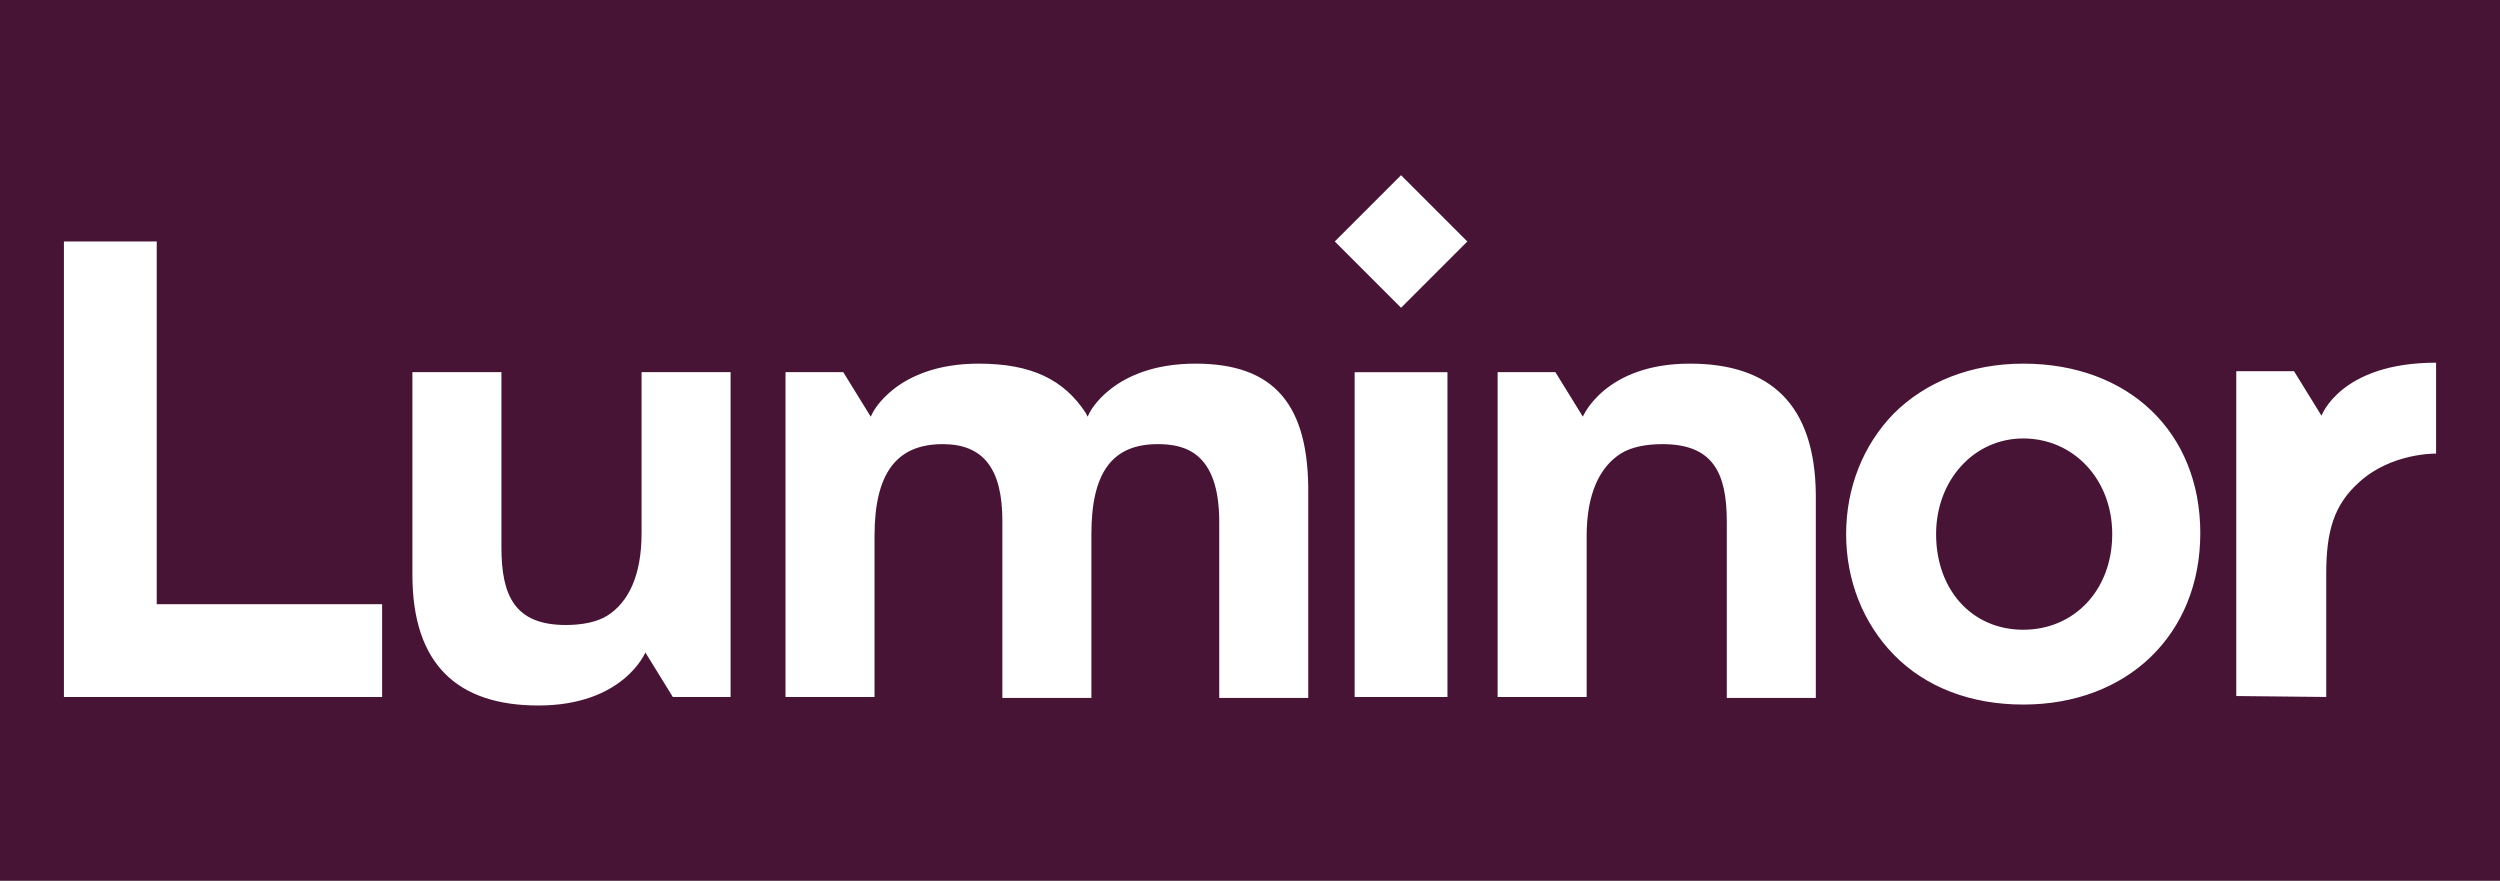 <?xml version="1.0" encoding="UTF-8"?>
<svg enable-background="new -6.75 -18.5 264 93" version="1.1" viewBox="-6.75 -18.5 264 93" xml:space="preserve" xmlns="http://www.w3.org/2000/svg">
		<rect x="-6.75" y="-18.5" width="264" height="93" fill="#808080" stroke="none"/>
		<rect x="-6.75" y="-18.5" width="100%" height="100%" fill="#481436"/>
		<path d="m238.9 55.1v-13c0-4.5 0.8-7.3 3.5-9.7 3.4-3.1 8.1-3 8.1-3v-9.6c-10.1 0-12.1 5.6-12.1 5.6l-2.9-4.7h-6.1v34.3l9.5 0.1zm-188.8 0.9c9 0 11.3-5.6 11.3-5.6l2.9 4.7h6.1v-34.3h-9.4v17c0 4.5-1.4 7.3-3.6 8.7-1.1 0.7-2.7 1-4.4 1-5.4 0-6.8-3.1-6.8-8.2v-18.5h-9.4v21.4c0 9.5 4.8 13.8 13.3 13.8m121.6-36.1c-9 0-11.3 5.6-11.3 5.6l-2.9-4.7h-6.1v34.3h9.4v-17c0-4.5 1.4-7.3 3.6-8.7 1.1-0.7 2.7-1 4.4-1 5.4 0 6.8 3.1 6.8 8.2v18.6h9.4v-21.5c-0.1-9.5-4.8-13.8-13.3-13.8m-52.2 0c-8.7 0-11.2 5.2-11.2 5.2l-0.2 0.4-0.2-0.4c-2.3-3.5-5.7-5.2-11.3-5.2-8.7 0-11.2 5.2-11.2 5.2l-0.2 0.4-2.9-4.7h-6.1v34.3h9.4v-17c0-6.6 2.3-9.7 7.2-9.7 4.3 0 6.3 2.6 6.3 8.1v18.7h9.4v-17.3c0-6.5 2.2-9.5 7-9.5 2.8 0 6.5 0.8 6.5 8.2v18.6h9.4v-21.5c0.1-9.5-3.6-13.8-11.9-13.8m-109.7 25.4v-38.3h-9.8v48.1h33.6v-9.8h-23.8zm124.4-38.3 7 7 7-7-7-7-7 7zm2.1 13.8h9.8v34.3h-9.8v-34.3zm70.6-0.9c-5.5 0-10.3 1.9-13.7 5.3-3.2 3.3-5 7.8-5 12.7s1.8 9.4 5 12.7c3.4 3.5 8.2 5.3 13.7 5.3 11 0 18.7-7.4 18.7-18.1s-7.6-17.9-18.7-17.9m0 28.1c-5.4 0-9.2-4.2-9.2-10.1 0-5.7 4-10.1 9.2-10.1 5.3 0 9.4 4.3 9.4 10.1 0 5.9-4 10.1-9.4 10.1" fill="#fff"/>
</svg>
